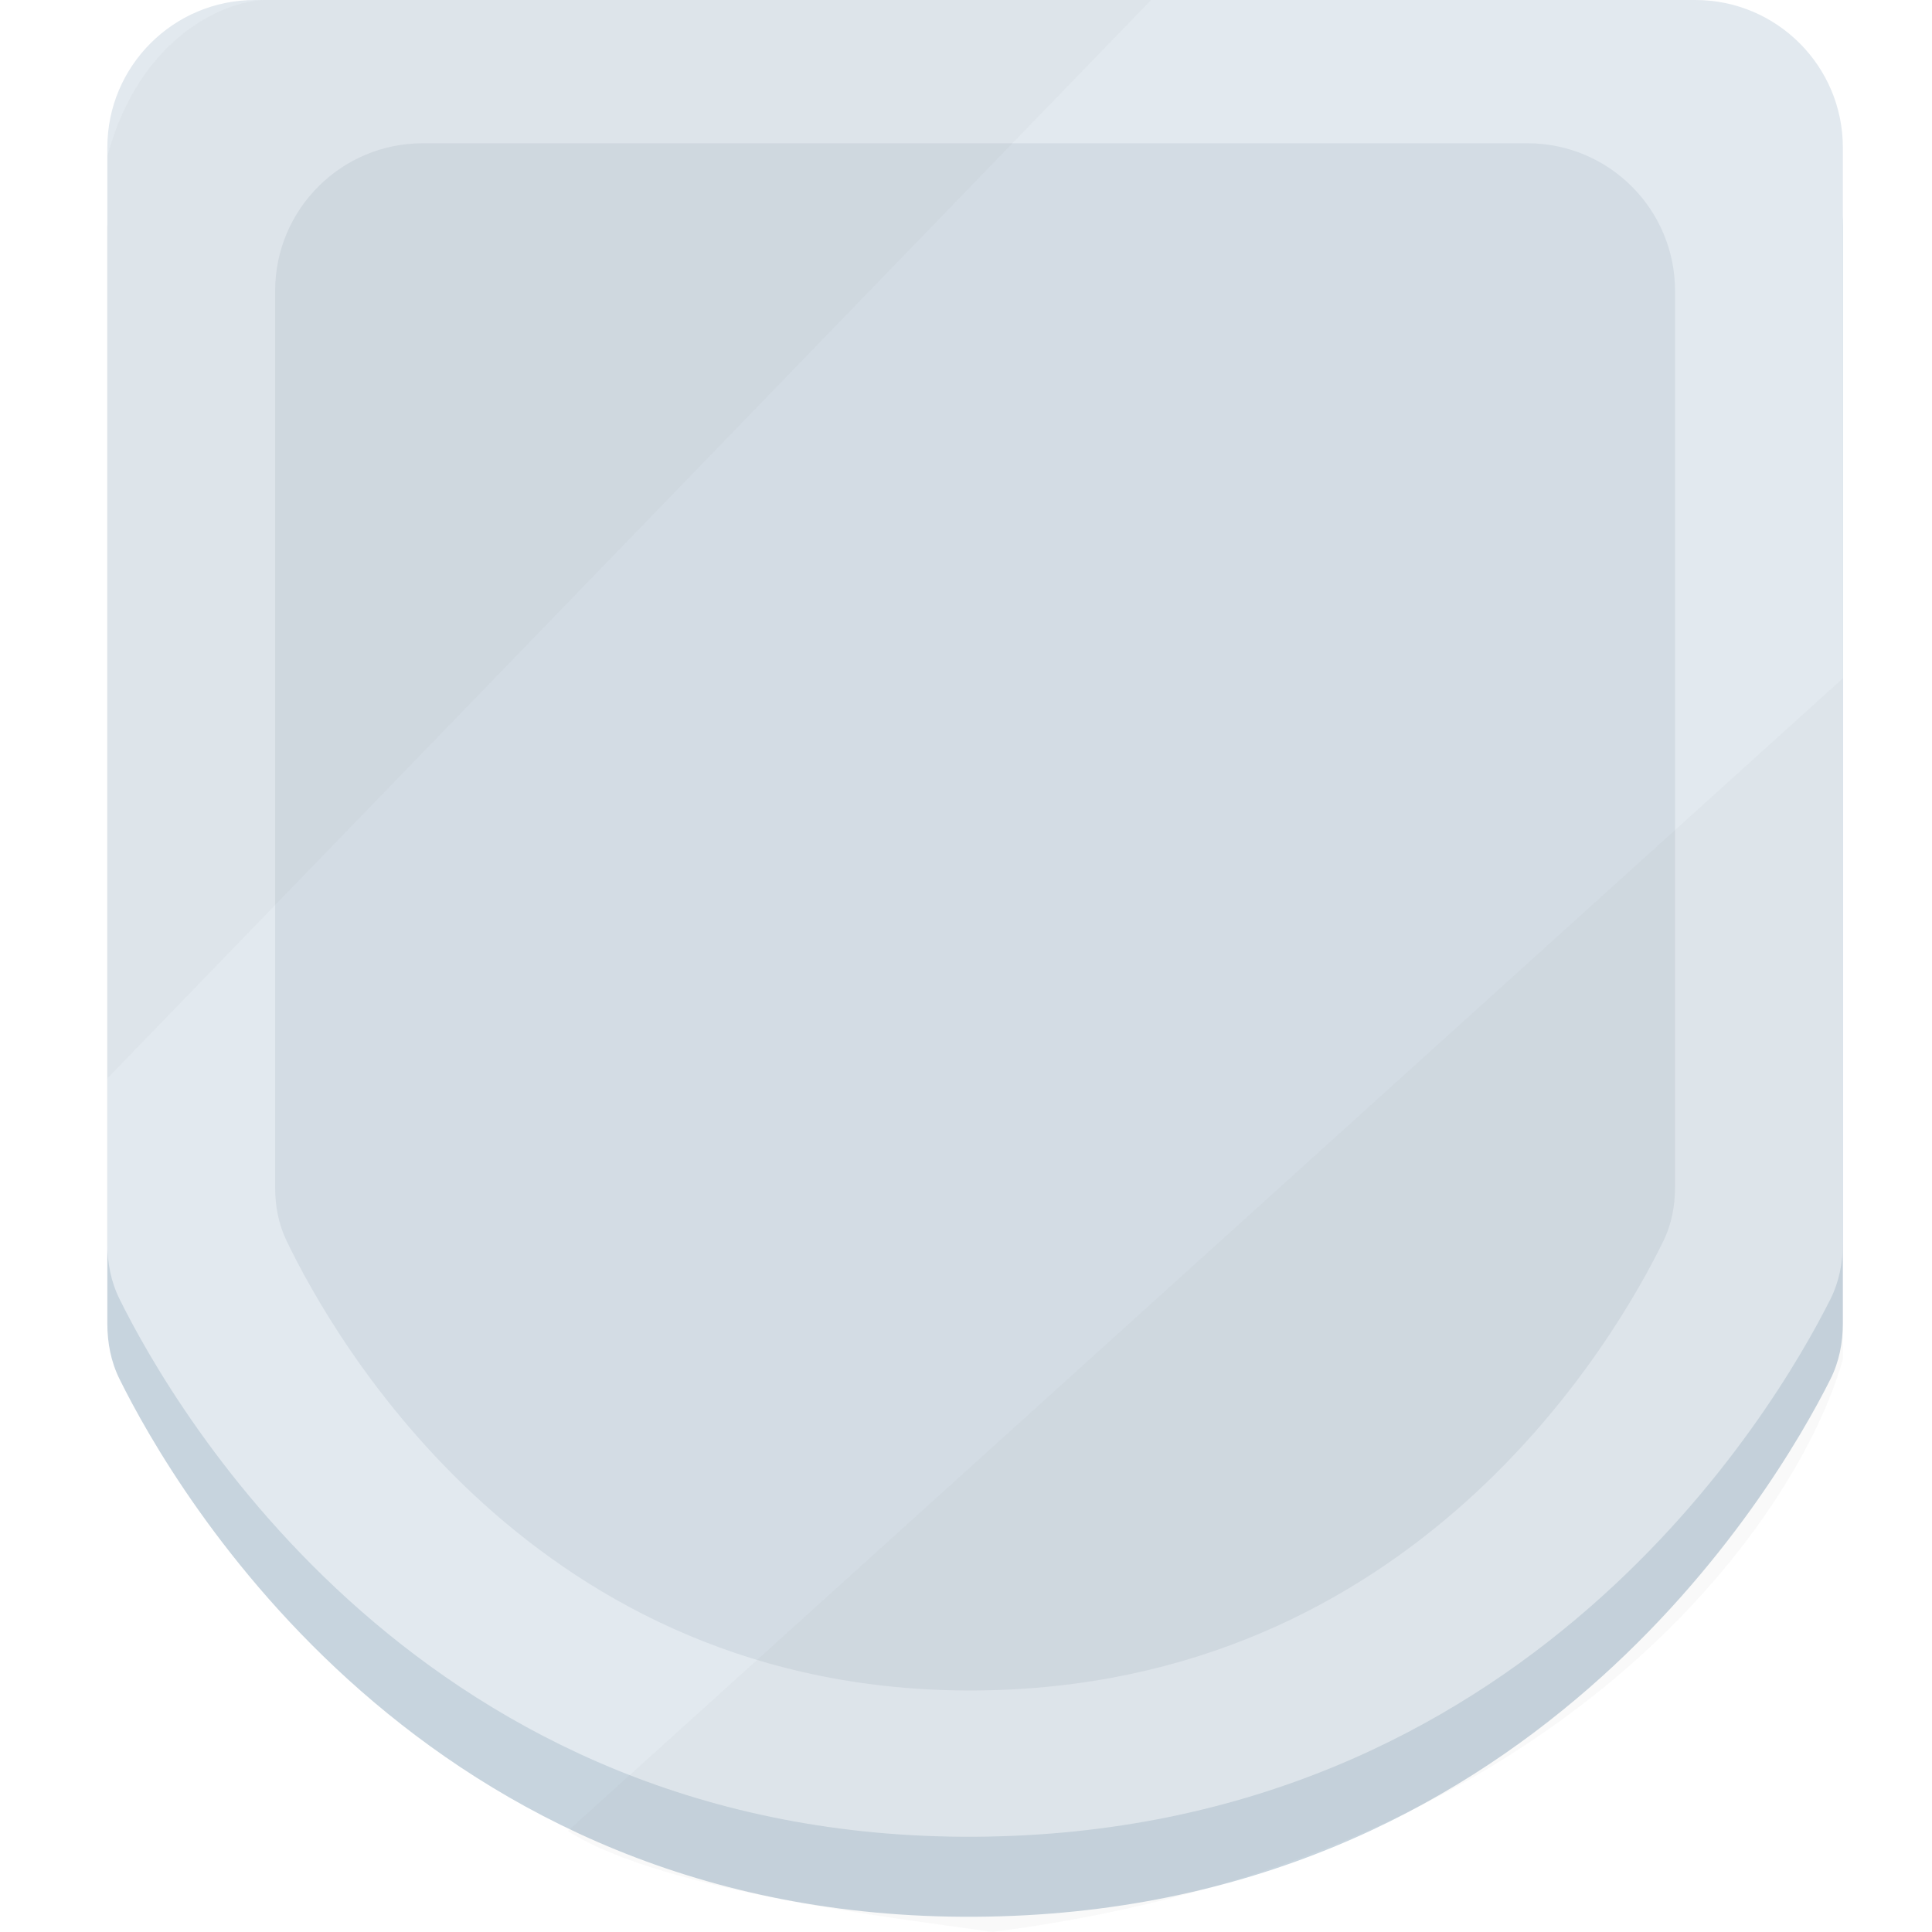 <svg width="72" height="72" viewBox="0 0 72 72" fill="none" xmlns="http://www.w3.org/2000/svg">
<g clip-path="url(#clip0_1561_3590)">
<path d="M4 8.483C4 5.445 6.463 2.982 9.5 2.982H63.178C66.216 2.982 68.678 5.445 68.678 8.483V49.315C68.678 50.041 68.539 50.753 68.213 51.401C66.135 55.543 56.876 71.309 36.339 71.432C15.767 71.556 6.512 55.554 4.454 51.393C4.136 50.75 4 50.045 4 49.328V8.483Z" fill="#C7D4DE"/>
<path d="M4 5.5C4 2.463 6.463 0 9.5 0H63.178C66.216 0 68.678 2.463 68.678 5.5V46.332C68.678 47.058 68.539 47.77 68.213 48.419C66.135 52.561 56.876 68.326 36.339 68.45C15.767 68.573 6.512 52.571 4.454 48.411C4.136 47.768 4 47.063 4 46.346V5.5Z" fill="#E2E9EF"/>
<path d="M10.254 10.839C10.254 7.801 12.717 5.339 15.755 5.339H56.924C59.961 5.339 62.424 7.801 62.424 10.839V44.238C62.424 44.936 62.297 45.619 61.991 46.246C60.205 49.908 52.72 62.897 36.339 62.999C19.926 63.102 12.444 49.914 10.677 46.236C10.378 45.615 10.254 44.941 10.254 44.251V10.839Z" fill="#D3DCE4"/>
<g filter="url(#filter0_f_1561_3590)">
<path d="M68.679 25.278L21.162 68.237C24.751 70.535 33.94 71.544 36.98 72C58.279 69.264 66.987 56.632 68.679 50.657V25.278Z" fill="#7E7E7E" fill-opacity="0.05"/>
</g>
<g filter="url(#filter1_f_1561_3590)">
<path d="M4 40.189L42.898 0H9.797C8.373 0.071 5.22 1.335 4 5.822V40.189Z" fill="#7E7E7E" fill-opacity="0.05"/>
</g>
</g>
<defs>
<filter id="filter0_f_1561_3590" x="19.787" y="23.903" width="50.267" height="49.472" filterUnits="userSpaceOnUse" color-interpolation-filters="sRGB">
<feFlood flood-opacity="0" result="BackgroundImageFix"/>
<feBlend mode="normal" in="SourceGraphic" in2="BackgroundImageFix" result="shape"/>
<feGaussianBlur stdDeviation="0.688" result="effect1_foregroundBlur_1561_3590"/>
</filter>
<filter id="filter1_f_1561_3590" x="2.625" y="-1.375" width="41.648" height="42.94" filterUnits="userSpaceOnUse" color-interpolation-filters="sRGB">
<feFlood flood-opacity="0" result="BackgroundImageFix"/>
<feBlend mode="normal" in="SourceGraphic" in2="BackgroundImageFix" result="shape"/>
<feGaussianBlur stdDeviation="0.688" result="effect1_foregroundBlur_1561_3590"/>
</filter>
<clipPath id="clip0_1561_3590">
<rect width="72" height="72" fill="white"/>
</clipPath>
</defs>
</svg>
